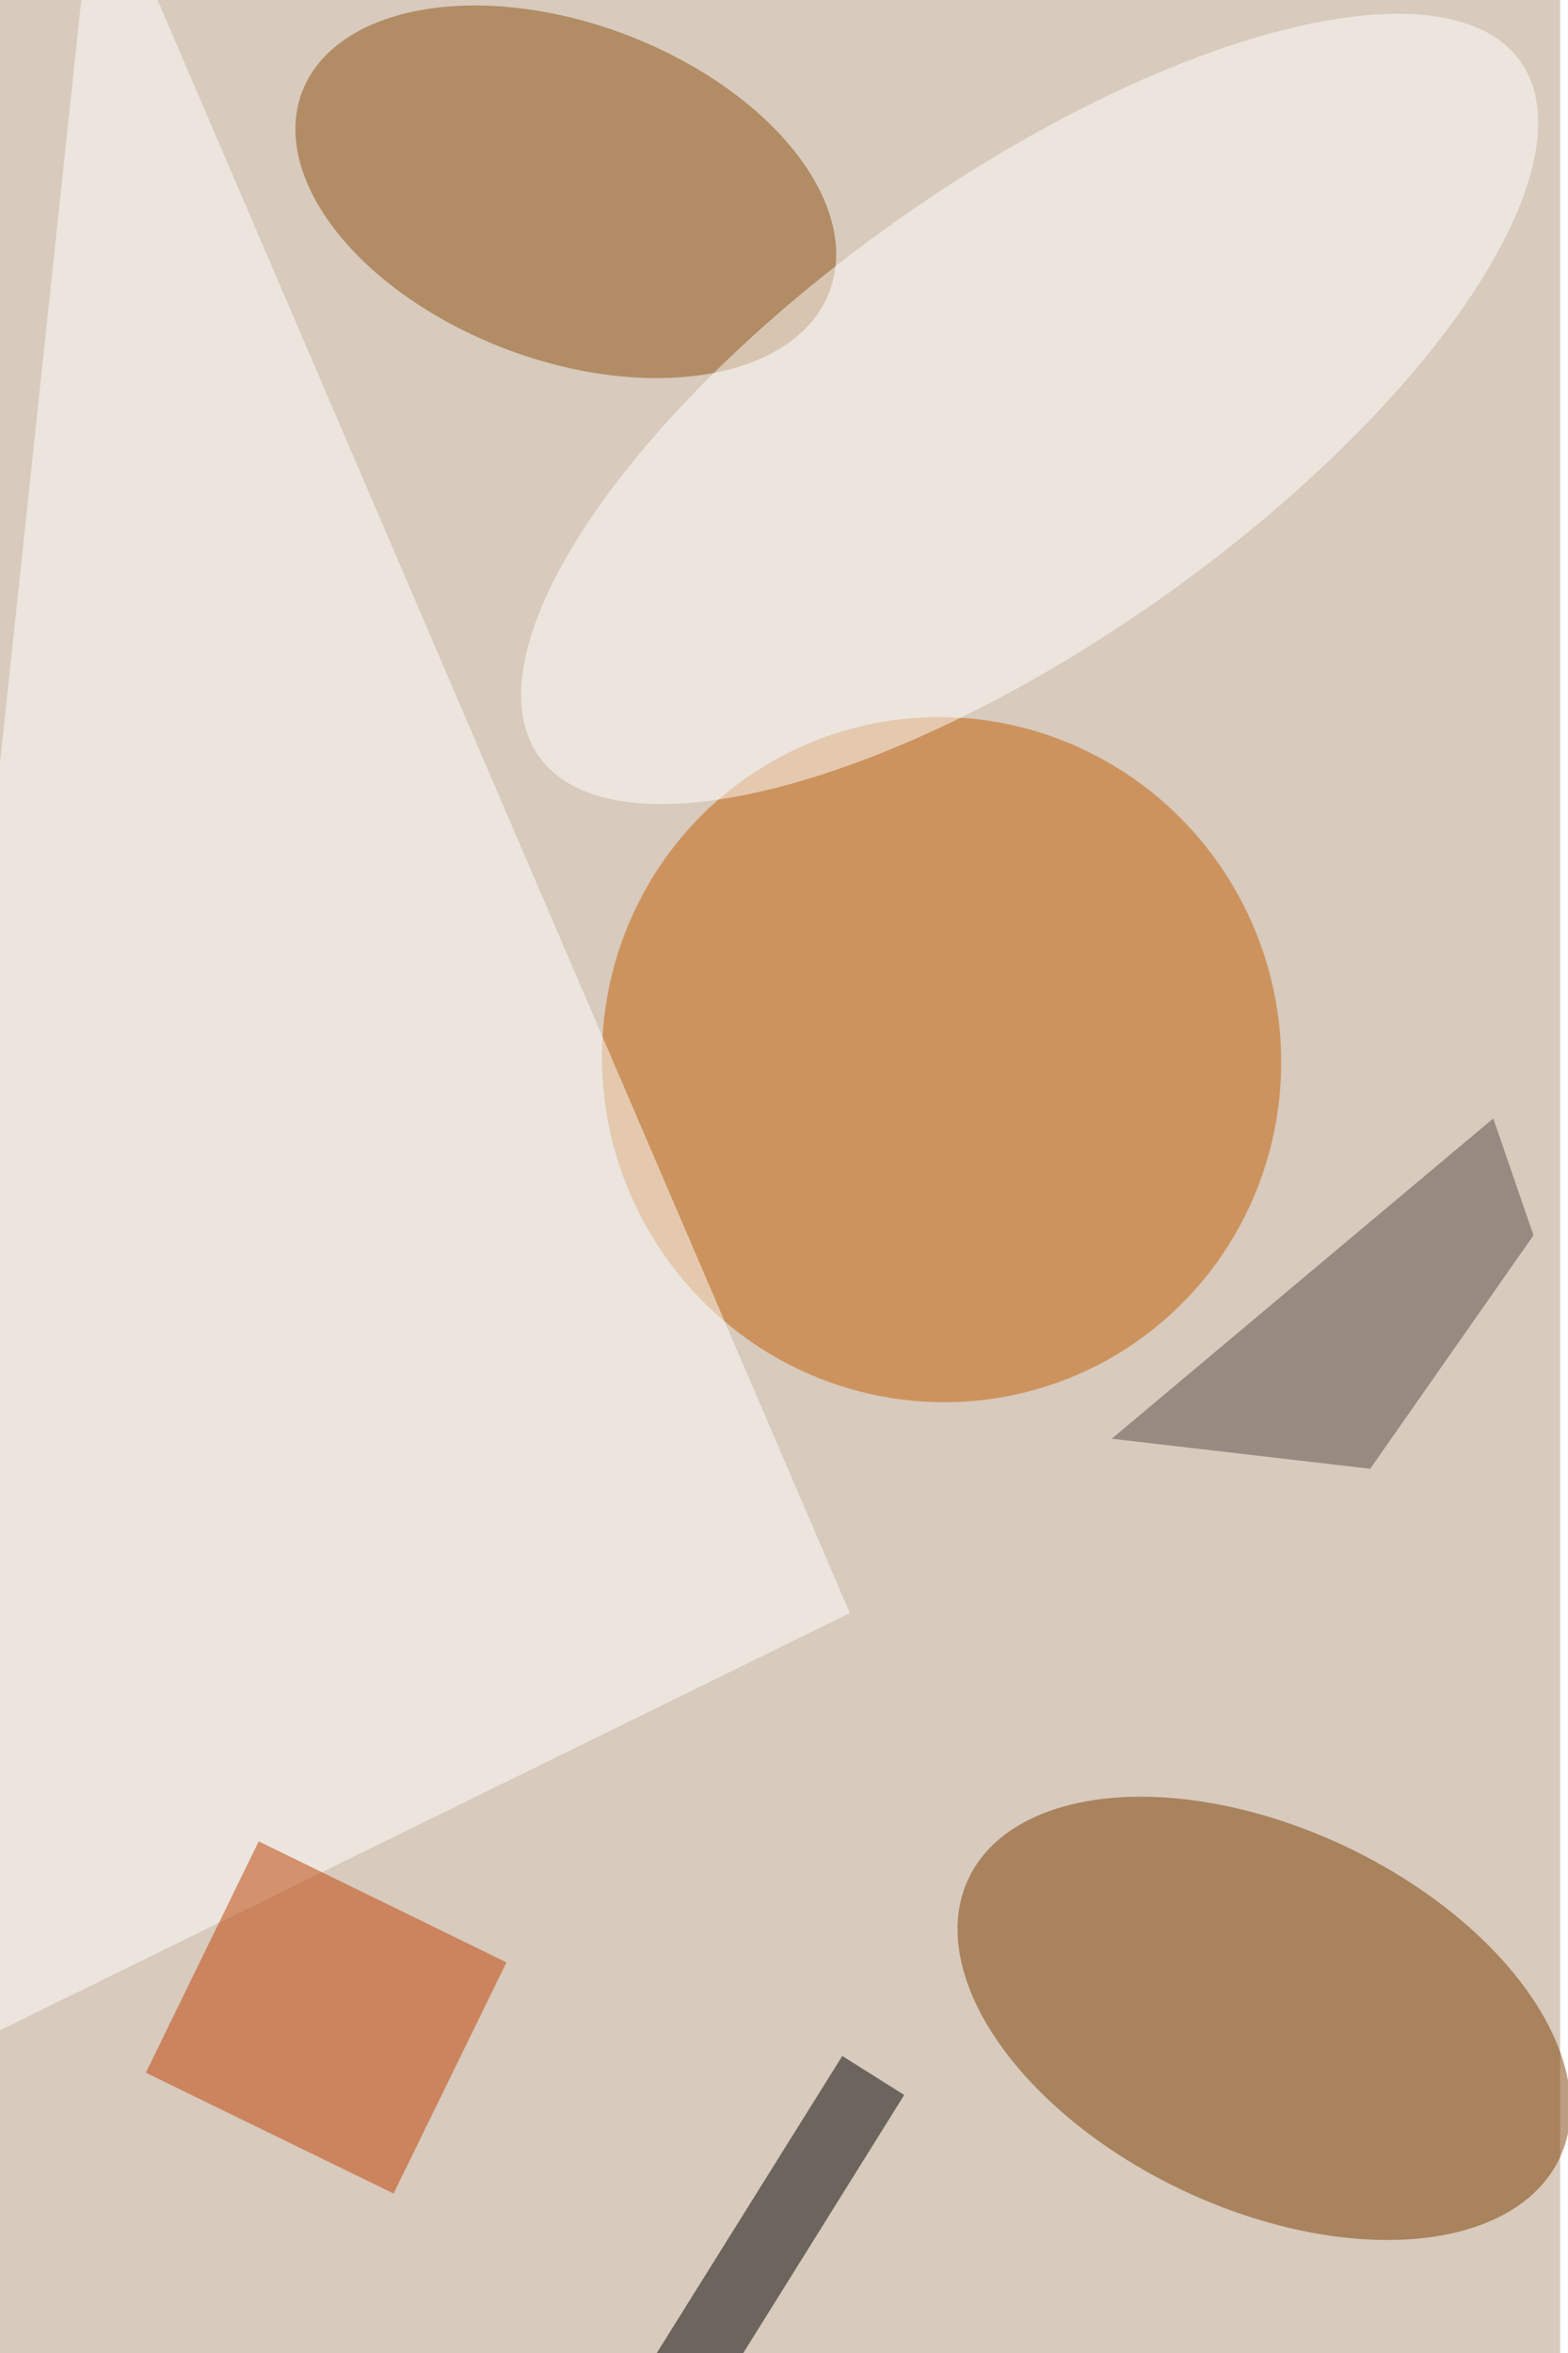 <svg xmlns="http://www.w3.org/2000/svg" viewBox="0 0 600 900"><filter id="c"><feGaussianBlur stdDeviation="55" /></filter><path fill="#d8cabc" d="M0 0h597v900H0z"/><g filter='url(#c)' fill-opacity='.5'><ellipse fill="#c35c00" fill-opacity=".5" rx="1" ry="1" transform="matrix(-120.562 47.977 -48.525 -121.938 360.3 405.3)"/><ellipse fill="#7b3d00" fill-opacity=".5" rx="1" ry="1" transform="matrix(-113.102 -53.463 31.1 -65.792 483.7 772)"/><ellipse fill="#8b4e0e" fill-opacity=".5" rx="1" ry="1" transform="rotate(110.7 82.9 111.5) scale(64.353 107.898)"/><path fill="#feffff" fill-opacity=".5" d="M325.2 617L36.9-54.5l-91.4 857.8z"/><ellipse fill="#fff" fill-opacity=".5" rx="1" ry="1" transform="matrix(-187.796 132.899 -50.934 -71.973 394 156.4)"/><path fill="#bf3e00" fill-opacity=".5" d="M55.8 792.8L99 704.3l94.8 46.3-43.2 88.4z"/><path fill-opacity=".5" d="M346 801.3L215.8 1010l-23.9-14.9 130.4-208.7z"/><path fill="#574d46" fill-opacity=".5" d="M524.3 561.8l-98.9-11.5 146-122.5 15.4 44.7z"/></g></svg>